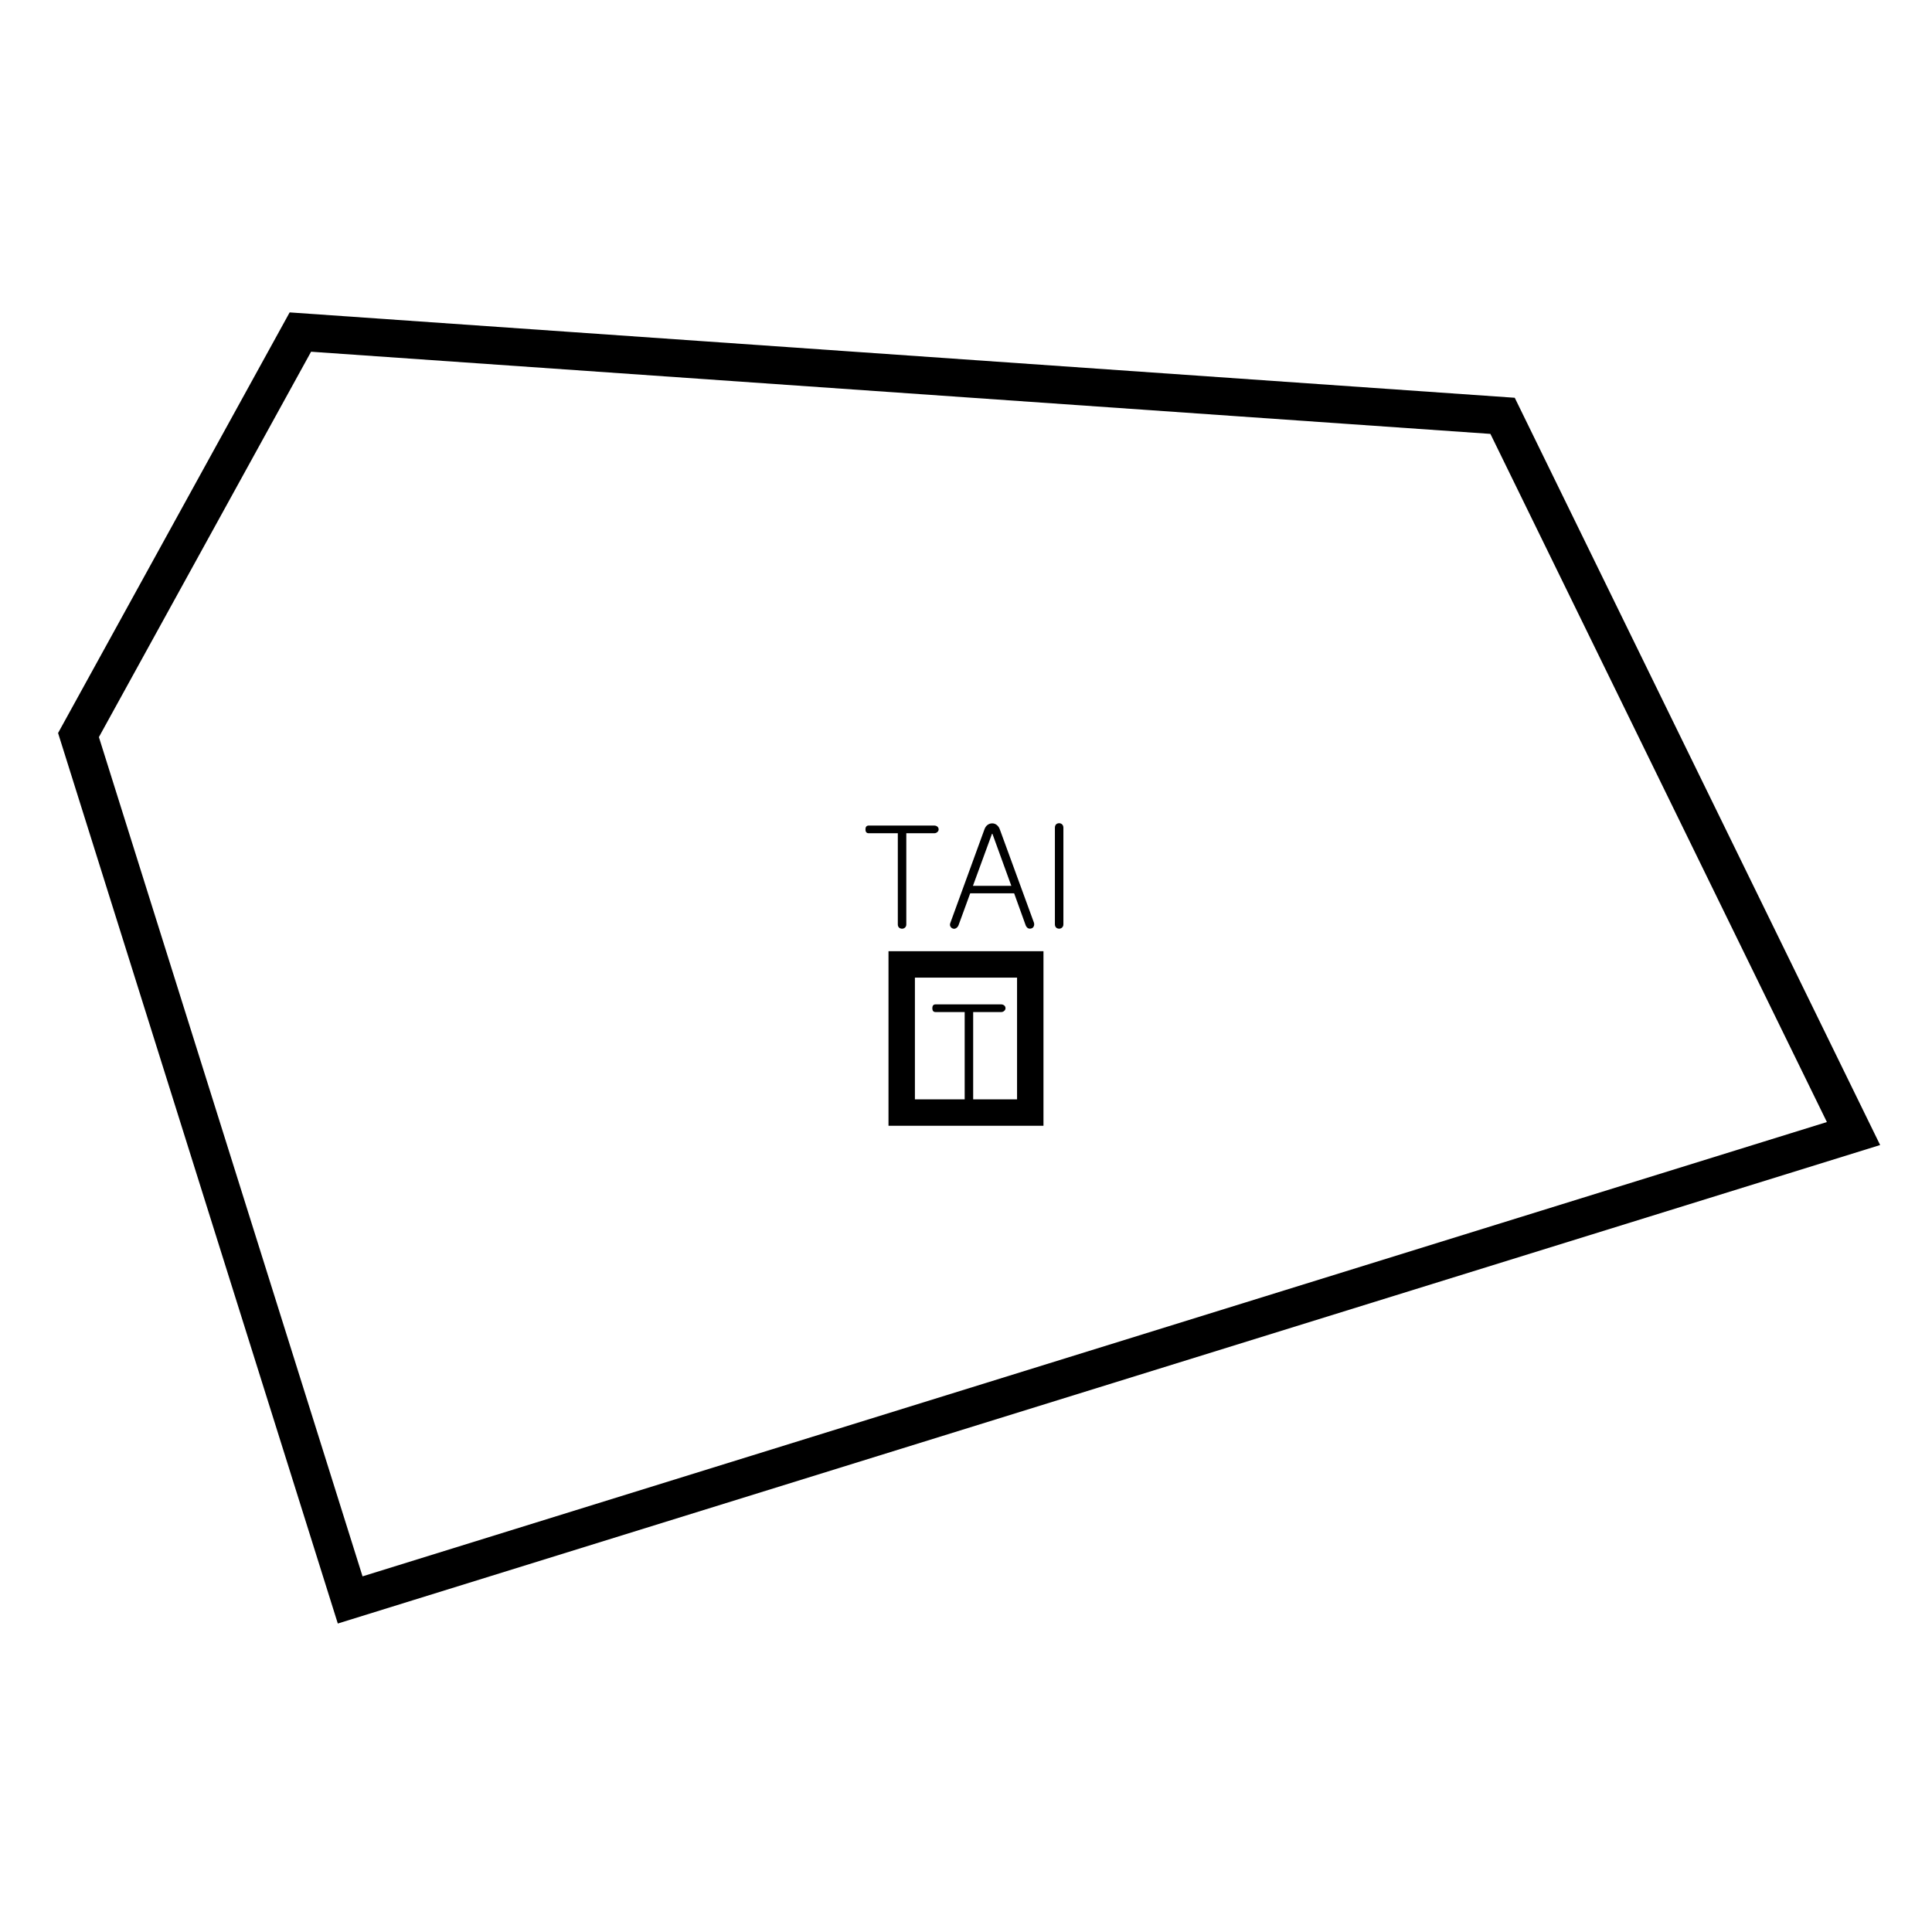 <?xml version="1.0" encoding="UTF-8"?><svg xmlns="http://www.w3.org/2000/svg" viewBox="0 0 512 512"><defs><style>.d{stroke-width:10px;}.d,.e,.f{fill:none;}.d,.f{stroke:#000;stroke-miterlimit:10;}.f{stroke-width:7px;}</style></defs><g id="a"/><g id="b"><g id="c"><g><polygon class="d" points="79.6 88 20.8 194.8 92.8 424 491.2 300.4 398.2 110.2 79.6 88"/><g><g><path d="M248.42,219.07c.22,.19,.33,.44,.33,.73,0,.27-.11,.5-.33,.69-.22,.22-.51,.33-.87,.33h-7.37v24.18c0,.34-.12,.62-.36,.83-.22,.19-.47,.29-.76,.29-.31,0-.58-.1-.8-.29-.22-.22-.33-.5-.33-.83v-24.18h-7.7c-.58,0-.87-.34-.87-1.02s.29-1.02,.87-1.02h17.32c.36,0,.65,.1,.87,.29Z"/><path d="M261.73,218.6c.36-.27,.77-.4,1.23-.4,.41,0,.8,.13,1.16,.4,.39,.29,.68,.71,.87,1.27l9,24.61c.12,.36,.11,.7-.04,1.02-.12,.27-.33,.45-.62,.54-.29,.1-.58,.08-.87-.04-.29-.17-.51-.44-.65-.8l-3.05-8.46h-11.65l-3.09,8.46c-.15,.36-.38,.63-.69,.8-.27,.15-.54,.17-.83,.07-.29-.1-.51-.29-.65-.58-.15-.29-.13-.63,.04-1.02l8.97-24.61c.19-.56,.48-.98,.87-1.27Zm6.28,16.15l-5.01-13.79h-.11l-5.05,13.79h10.16Z"/><path d="M279.89,218.45c.22-.19,.48-.29,.8-.29,.29,0,.54,.1,.76,.29,.24,.22,.36,.52,.36,.91v25.59c0,.36-.12,.65-.36,.87-.22,.19-.47,.29-.76,.29-.31,0-.58-.1-.8-.29-.22-.22-.33-.51-.33-.87v-25.59c0-.39,.11-.69,.33-.91Z"/><path d="M266.14,266.46c.22,.19,.33,.44,.33,.73,0,.27-.11,.5-.33,.69-.22,.22-.51,.33-.87,.33h-7.37v24.18c0,.34-.12,.62-.36,.83-.22,.19-.47,.29-.76,.29-.31,0-.58-.1-.8-.29-.22-.22-.33-.5-.33-.83v-24.18h-7.7c-.58,0-.87-.34-.87-1.02s.29-1.02,.87-1.02h17.31c.36,0,.65,.1,.87,.29Z"/></g><rect class="f" x="238.96" y="255.58" width="34.07" height="39.26"/></g></g><rect class="e" width="512" height="512"/></g></g></svg>